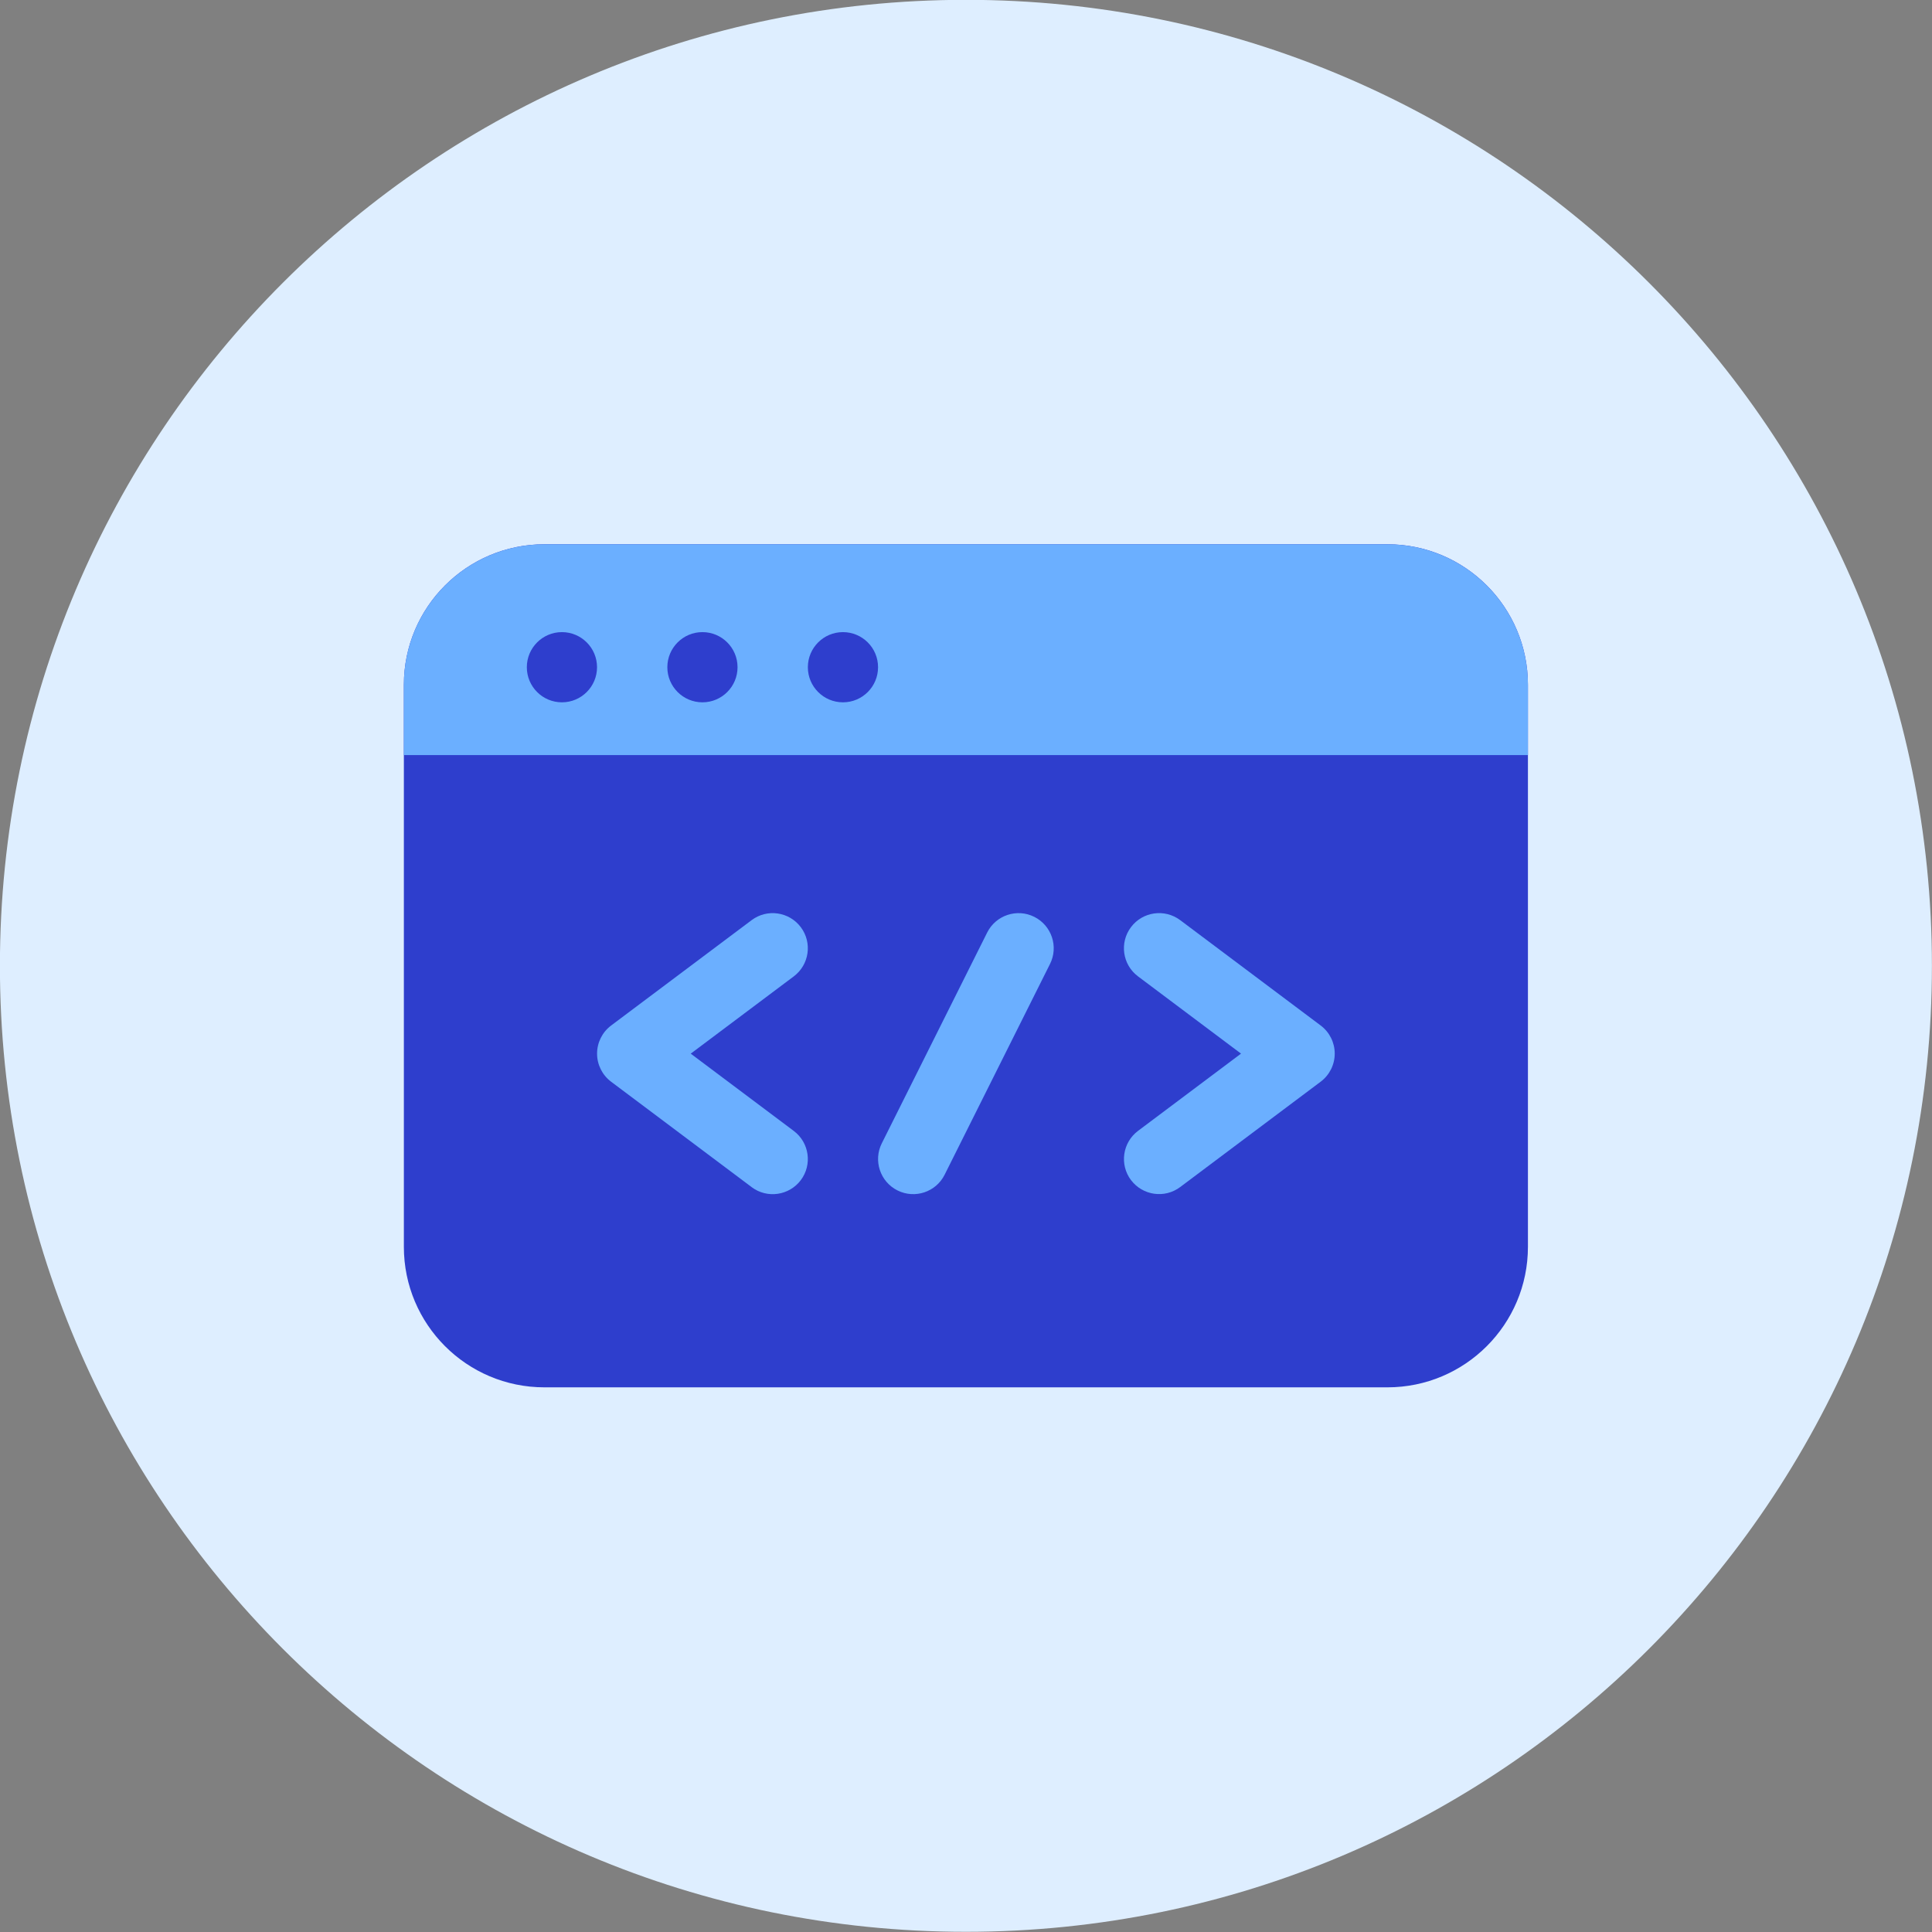 <svg xmlns="http://www.w3.org/2000/svg" fill="none" viewBox="0 0 48 48" id="Windows-Coding--Streamline-Kameleon">
  <rect x="0" y="0" width="48" height="48" fill="#808080" stroke="none"/>
  <desc>
    Windows Coding Streamline Icon: https://streamlinehq.com
  </desc>
  <path fill="#deeeff" d="M23.998 47.995c13.255 0 24 -10.745 24 -24S37.253 -0.004 23.998 -0.004 -0.002 10.741 -0.002 23.995 10.743 47.995 23.998 47.995Z" stroke-width="1"></path>
  <path fill="#2e3ecd" d="M37.961 30.977c0 1.928 -1.563 3.491 -3.491 3.491H13.525c-1.928 0 -3.491 -1.563 -3.491 -3.491V17.013c0 -1.928 1.563 -3.491 3.491 -3.491h20.945c1.928 0 3.491 1.563 3.491 3.491v13.963Z" stroke-width="1"></path>
  <path fill="#6bafff" d="M34.47 13.523H13.525c-1.928 0 -3.491 1.563 -3.491 3.491v1.745h27.927v-1.745c0 -1.928 -1.563 -3.491 -3.491 -3.491Z" stroke-width="1"></path>
  <path fill="#2e3ecd" d="M13.961 17.449c0.482 0 0.872 -0.391 0.872 -0.872 0 -0.482 -0.391 -0.872 -0.872 -0.872 -0.482 0 -0.872 0.391 -0.872 0.872 0 0.482 0.391 0.872 0.872 0.872Z" stroke-width="1"></path>
  <path fill="#2e3ecd" d="M17.452 17.449c0.482 0 0.872 -0.391 0.872 -0.872 0 -0.482 -0.391 -0.872 -0.872 -0.872 -0.482 0 -0.872 0.391 -0.872 0.872 0 0.482 0.391 0.872 0.872 0.872Z" stroke-width="1"></path>
  <path fill="#2e3ecd" d="M20.943 17.449c0.482 0 0.872 -0.391 0.872 -0.872 0 -0.482 -0.391 -0.872 -0.872 -0.872 -0.482 0 -0.872 0.391 -0.872 0.872 0 0.482 0.391 0.872 0.872 0.872Z" stroke-width="1"></path>
  <path fill="#6bafff" d="M28.099 29.319c-0.289 -0.386 -0.211 -0.932 0.174 -1.222l2.56 -1.92 -2.56 -1.92c-0.386 -0.289 -0.464 -0.837 -0.174 -1.222 0.289 -0.386 0.836 -0.463 1.222 -0.175l3.491 2.618c0.22 0.165 0.349 0.424 0.349 0.698s-0.129 0.533 -0.349 0.698l-3.491 2.618c-0.386 0.29 -0.933 0.21 -1.222 -0.174Z" stroke-width="1"></path>
  <path fill="#6bafff" d="m18.674 29.493 -3.491 -2.618c-0.22 -0.165 -0.349 -0.424 -0.349 -0.698s0.129 -0.533 0.349 -0.698l3.491 -2.618c0.385 -0.289 0.932 -0.211 1.222 0.175 0.289 0.386 0.211 0.932 -0.175 1.222l-2.56 1.92 2.56 1.92c0.386 0.289 0.464 0.837 0.175 1.222 -0.287 0.382 -0.834 0.466 -1.222 0.174Z" stroke-width="1"></path>
  <path fill="#6bafff" d="M22.298 29.576c-0.431 -0.216 -0.606 -0.74 -0.39 -1.171l2.618 -5.236c0.215 -0.431 0.74 -0.606 1.171 -0.39 0.431 0.216 0.606 0.74 0.39 1.171l-2.618 5.236c-0.213 0.427 -0.736 0.607 -1.171 0.39Z" stroke-width="1"></path>
</svg>